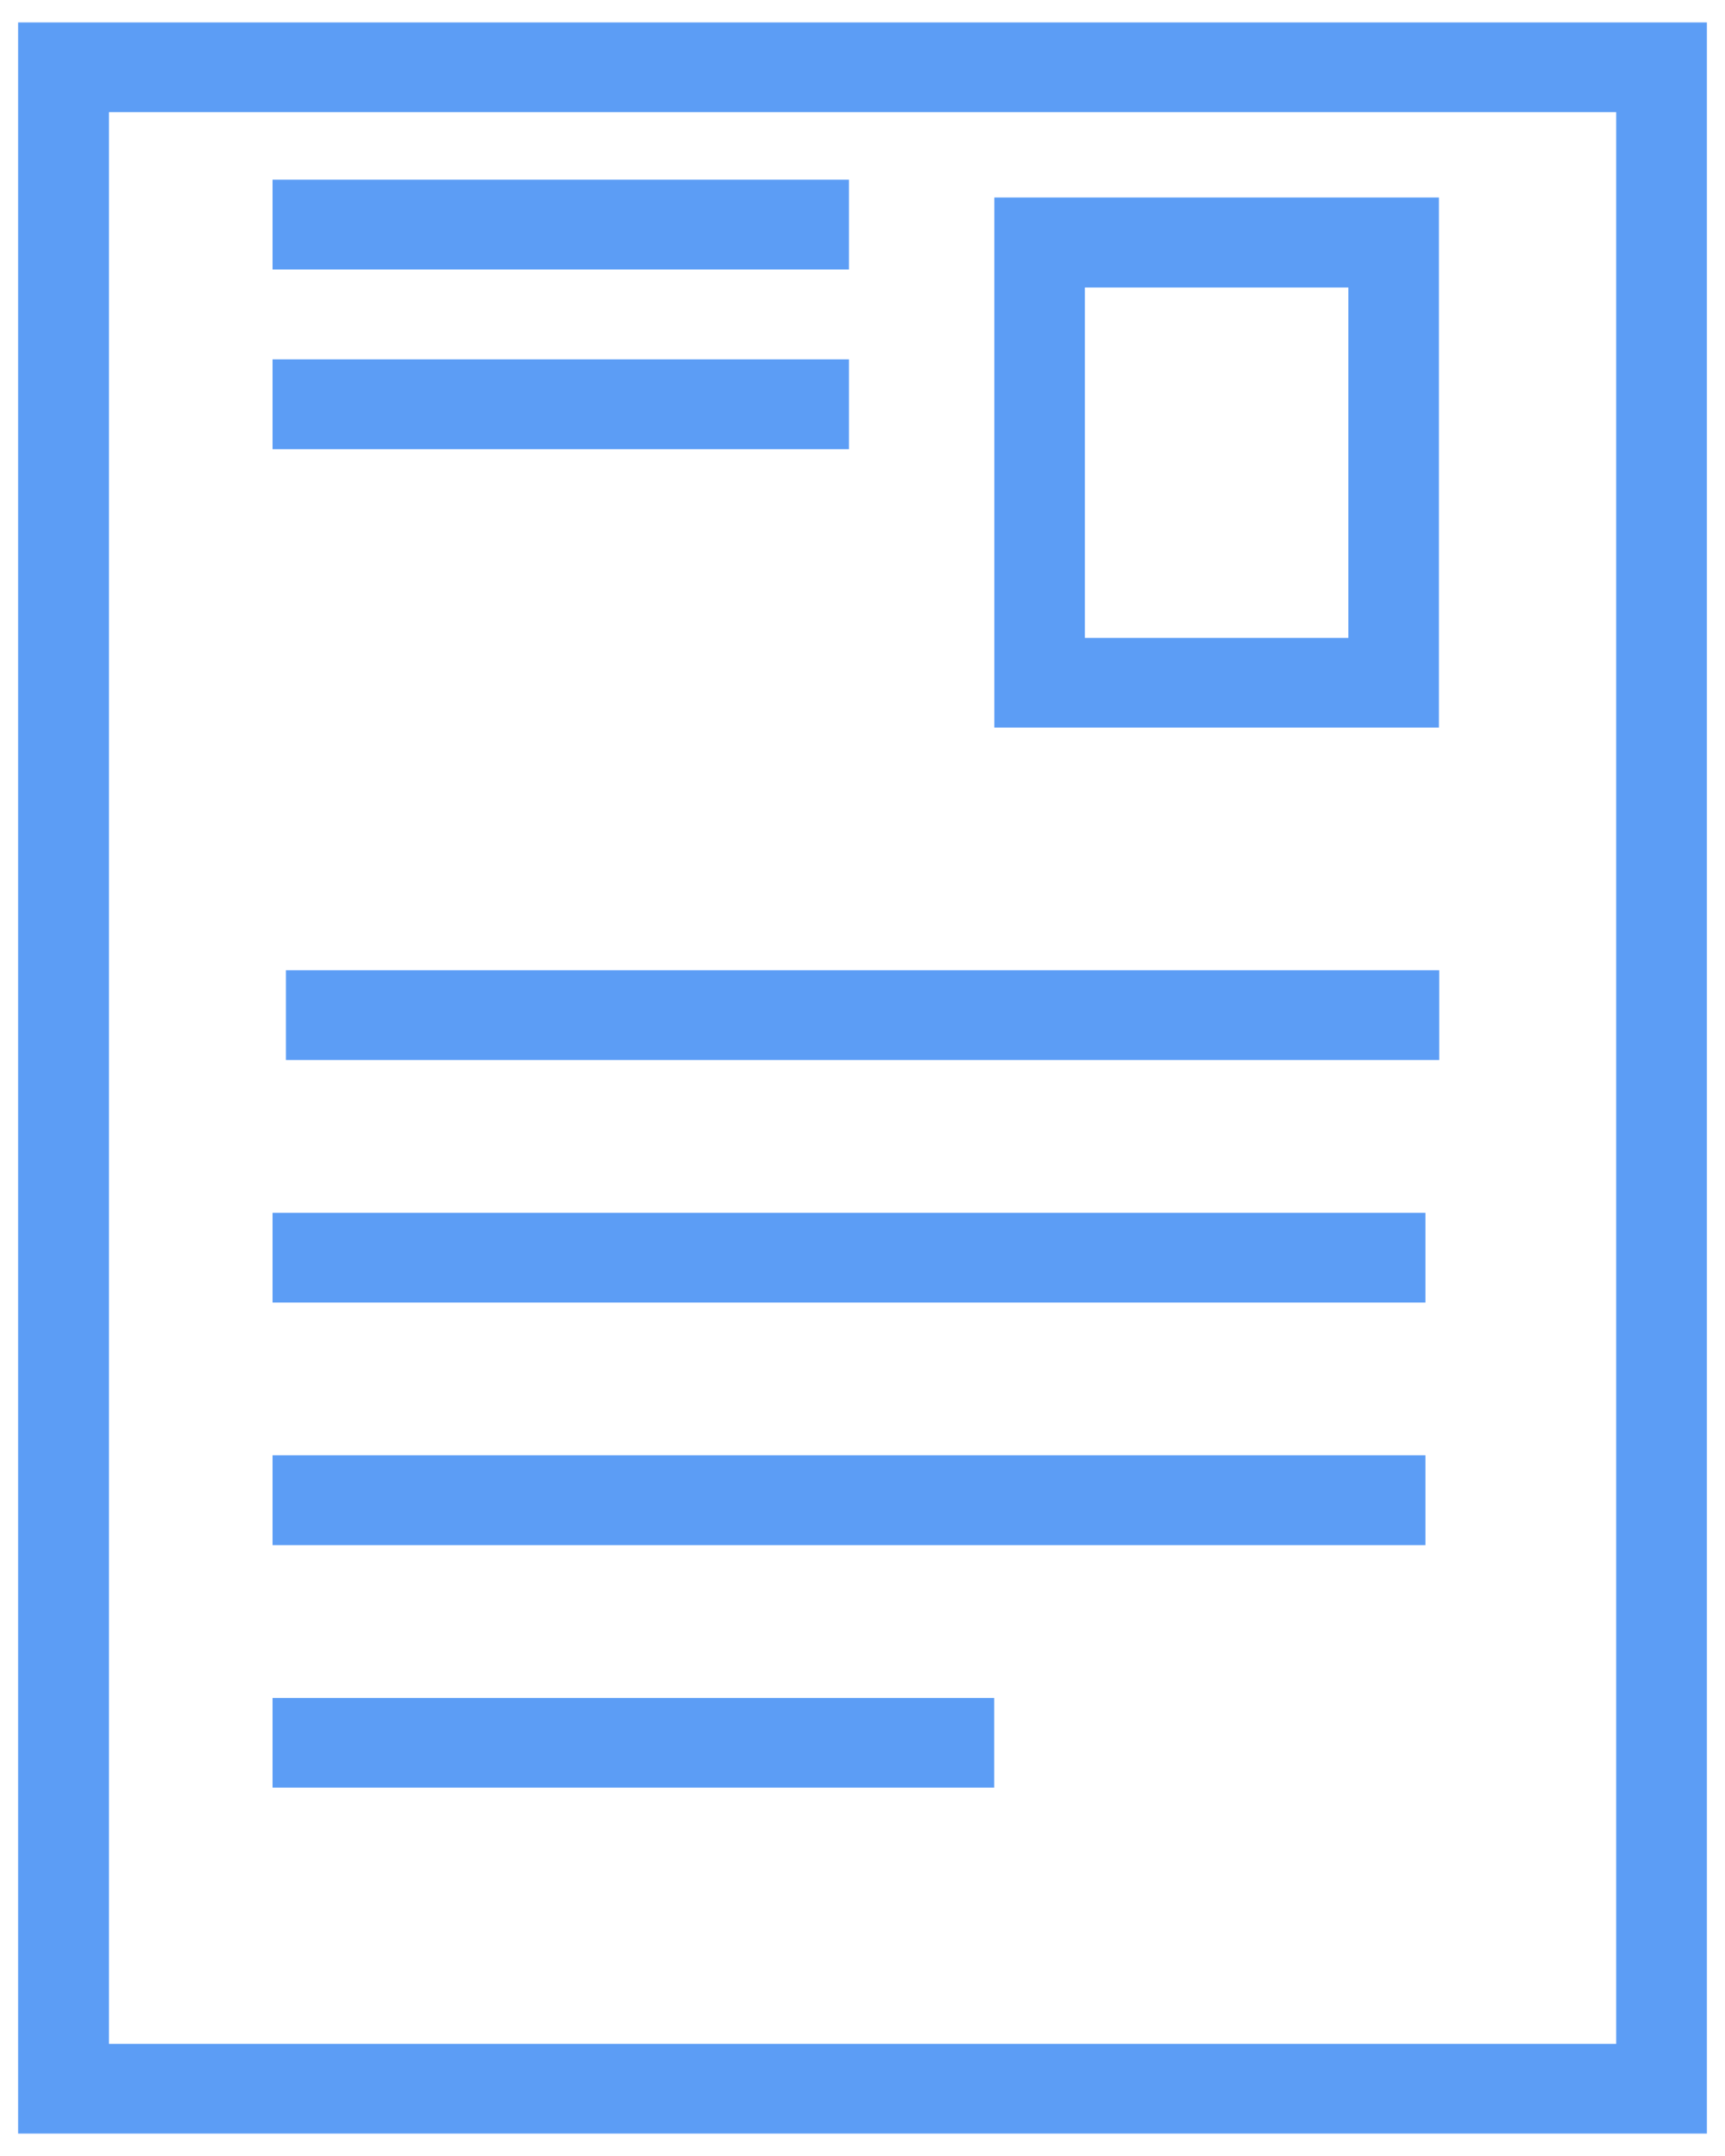 <svg xmlns="http://www.w3.org/2000/svg" width="12" height="15" viewBox="0 0 12 15">
    <g fill="#5C9DF5" fill-rule="evenodd">
        <path d="M3.2.156H.126v14.688h11.748V.156H3.2zM.758 14.22V.78h10.485V14.22H.757z"/>
        <path d="M10.01 5.063V1.374H6.917v3.688h3.095zM7.548 2H9.38v2.438H7.547V2zM1.99 6.75h8.022v.625H1.989V6.75zm-.094 1.688h8.02v.624h-8.02v-.624zm0 1.687h8.02v.625h-8.02v-.625zm0 1.688h5.02v.624h-5.02v-.624zm0-10.563h4.01v.625h-4.01V1.25zm0 1.25h4.01v.625h-4.01V2.5z"/>
    </g>
</svg>
